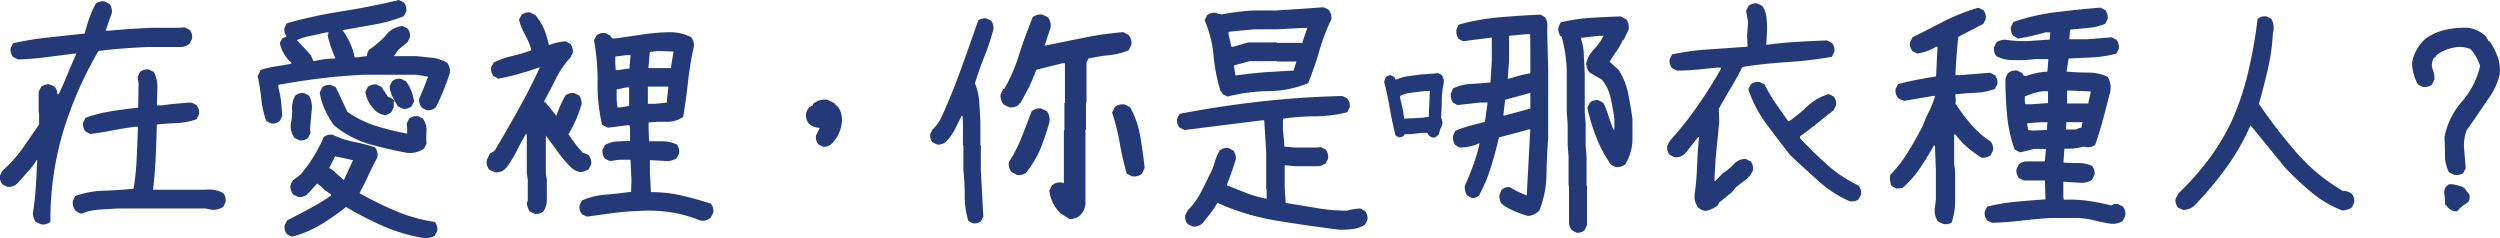<svg xmlns="http://www.w3.org/2000/svg" viewBox="0 0 279.38 26.59"><style>path{fill:#243A78;}</style><path d="M4.58,25.07,4,24.8a1.66,1.66,0,0,1-.32-1q.22-1.4.32-2.92t.16-3H4.1a8.77,8.77,0,0,1-1,1.32L1.94,20.5a1.37,1.37,0,0,1-1.13.38l-.54-.27a1.29,1.29,0,0,1-.27-1l.27-.54A13.81,13.81,0,0,0,2.51,16.6q.94-1.35,1.86-2.69V12.67l-.05-.05V10.25l.27-.54a1.29,1.29,0,0,1,1-.27l.54.27a1.22,1.22,0,0,1,.27.81h.16q.54-1.13,1-2.26T8.54,6H8.21l-3.11.4A30,30,0,0,1,2,6.64l-.54-.27a1.34,1.34,0,0,1-.27-1l.27-.54a35.54,35.54,0,0,1,4-.65l4-.43q.22-.86.51-1.69A12,12,0,0,1,10.69.43a1.25,1.25,0,0,1,1-.27l.54.27a1.43,1.43,0,0,1,.27,1l-.7,2h.32l2.29-.19,2.34-.13h3.15l.75-.05.54.27a1.25,1.25,0,0,1,.27,1l-.27.54a1.5,1.5,0,0,1-1,.38H16.71q-1.45.05-2.88.16T11,5.7a42,42,0,0,0-4,9.2,34.85,34.85,0,0,0-1.37,9.9A1.34,1.34,0,0,1,4.58,25.07Zm4.49-1.18-.54-.27a1.3,1.3,0,0,1-.38-1.18l.27-.54a10.37,10.37,0,0,1,3.17-.59q1.67-.05,3.34-.22a31.05,31.05,0,0,0,.35-3.42q.08-1.72.13-3.5H15.1q-1.29.16-2.5.4t-2.5.4l-.54-.27a1.25,1.25,0,0,1-.27-1l.27-.54a17.35,17.35,0,0,1,2.88-.73q1.48-.24,3-.4l.05-2.64-.11-.81.27-.54a1.25,1.25,0,0,1,1-.27l.54.27A3.51,3.51,0,0,1,17.58,10l-.05,1.78h.54q.75-.11,1.55-.19l1.6-.13a1.43,1.43,0,0,1,.75.32,1.25,1.25,0,0,1,.27,1l-.27.54a7.21,7.21,0,0,1-2.17.43q-1.14.05-2.27.16-.05,1.83-.13,3.66t-.3,3.63H23a3.21,3.21,0,0,1,1.94.38,1.25,1.25,0,0,1,.27,1l-.27.54a2.15,2.15,0,0,1-1.35.32L23,23.3H13.16L11,23.43A6.42,6.42,0,0,0,9.07,23.89Z"/><path d="M30.3,13.8l-.54-.27a10.35,10.35,0,0,1-.56-2.48,23.22,23.22,0,0,0-.4-2.53l.32-.7a10.17,10.17,0,0,1,1.69-.4q.89-.13,1.75-.3V7a4,4,0,0,1-1.29-2.18l.27-.54L32,4.09V4a1.2,1.2,0,0,1-.22-.86l.27-.54a53.75,53.75,0,0,1,6.24-1.35Q41.46.75,44.59,0l.54.27a1.25,1.25,0,0,1,.27,1l-.27.54a16.47,16.47,0,0,1-3.34.94l-3.5.62v.11l.11.05a9.9,9.9,0,0,1,.75,1.35,6.67,6.67,0,0,1,.48,1.53h.27L41,6.27a1.11,1.11,0,0,1,.27-.73A10.13,10.13,0,0,0,43.08,4,2.59,2.59,0,0,1,45,2.91l.54.27a1.25,1.25,0,0,1,.27,1l-.27.54-1,.81-.43.62L44,6.27h2.53l1.78.19A4,4,0,0,1,49.94,7a1.38,1.38,0,0,1,.32,1.18q-.32,1-.73,2T48.7,12a1.31,1.31,0,0,1-1,.32l-.54-.27a1.31,1.31,0,0,1-.32-1q.54-1.24,1-2.48l-1.32-.22H40.77q-2.48.11-4.87.4t-4.79.73v.32a8.89,8.89,0,0,1,.3,1.56q.08.81.13,1.61l-.27.54A1.25,1.25,0,0,1,30.3,13.8ZM47.25,26.58a18.56,18.56,0,0,1-4.44-1.32,37.53,37.53,0,0,1-4.14-2.13,25.29,25.29,0,0,1-2.88,2,11.76,11.76,0,0,1-3.17,1.32l-.54-.27a1.25,1.25,0,0,1-.27-1l.27-.54q1.26-.65,2.5-1.32A21.88,21.88,0,0,0,37,21.85v-.11l-.75-.54-.32-.32-.48-.38-1.13,1.24a1.43,1.43,0,0,1-1,.27l-.56-.27a1.8,1.8,0,0,1-.32-.86,1.43,1.43,0,0,1,.32-.75l.83-.62a17.37,17.37,0,0,0,1.45-2,16.72,16.72,0,0,0,1.13-2.18,1.25,1.25,0,0,1,1-.27,10,10,0,0,0,2.34.78,22.34,22.34,0,0,1,2.39.62,1.39,1.39,0,0,1,.27,1.13q-.54,1-1,2t-1,2a39.3,39.3,0,0,0,4.09,2,17.5,17.5,0,0,0,4.33,1.21,1.25,1.25,0,0,1,.27,1l-.27.54A1.94,1.94,0,0,1,47.25,26.58Zm-13.8-10.9-.54-.27a2.2,2.2,0,0,1-.4-1.61,6.55,6.55,0,0,0,.13-1.59A2.83,2.83,0,0,1,33,10.68a1.25,1.25,0,0,1,1-.27l.54.27a2.85,2.85,0,0,1,.27,1.83l-.16,1.88.05.48-.27.54A1.25,1.25,0,0,1,33.45,15.68Zm4-9.15V6.43A14.11,14.11,0,0,1,36.62,4l.11-.38h-.27L34.74,4a6.63,6.63,0,0,0-1.56.48q.81.86,1.56,1.69l.27.65h.16A10,10,0,0,1,37.48,6.54Zm8,10.55q-2.21-.43-4.28-1A11.58,11.58,0,0,1,37.32,14a10.37,10.37,0,0,1-1-1.72,7.14,7.14,0,0,1-.59-1.94L36,9.77a1.25,1.25,0,0,1,1-.27l.54.27,1.29,2.74A12.2,12.2,0,0,0,42,14.07a29.27,29.27,0,0,0,3.5.86v-.59l-.05-.54.27-.54a1.29,1.29,0,0,1,1-.27l.54.27a2.1,2.1,0,0,1,.4,1.35,12.93,12.93,0,0,0,0,1.45l-.27.54A2.72,2.72,0,0,1,45.5,17.08Zm-7,3,1-2.18-2-.43-.65,1.29.54.38.27.27.38.32.43.4Zm4.47-7.24a1.86,1.86,0,0,1-1.18-.7,3.45,3.45,0,0,1-.91-1.88l.27-.54a1.25,1.25,0,0,1,1-.27l.54.27.7,1.08.48.22.27.27v-.11a3,3,0,0,1-.54-1.56l.27-.54a1.25,1.25,0,0,1,1-.27l.54.27a4.8,4.8,0,0,1,.91,2.26l-.27.54a1.25,1.25,0,0,1-1,.27l-.54-.27-.32-.54H44v.16L44,12l-.27.54A1.8,1.8,0,0,1,42.92,12.89Z"/><path d="M59.73,23.89l-.54-.27a2.16,2.16,0,0,1-.32-.91l.11-.32V20.07l-.11-.73V15h-.11q-.54.91-1,1.83t-1.1,1.83l-.32.32a1.43,1.43,0,0,1-1,.27L54.73,19a1.24,1.24,0,0,1-.32-1.13l.32-.7.54-.32q1.35-2.26,2.64-4.57t2.42-4.73h-.11q-1.08.38-2.21.7t-2.31.54l-.54-.27a1.25,1.25,0,0,1-.27-1L55.16,7a9.32,9.32,0,0,1,2.07-.74,17.7,17.7,0,0,0,2.13-.63V5.49a8.86,8.86,0,0,0-.7-1.64A6.79,6.79,0,0,1,58,2.21l.27-.54a1.25,1.25,0,0,1,1-.27l.54.27a7.25,7.25,0,0,1,1,1.59A10.25,10.25,0,0,1,61.32,5h.16a5.47,5.47,0,0,1,1.72-.38l.54.27a1.43,1.43,0,0,1,.27,1l-.27.56-.22.22A11.17,11.17,0,0,0,62.07,8.9q-.59,1.18-1.24,2.37v.16h.11l1.24,1.51a12.61,12.61,0,0,1,1-2.26,1.25,1.25,0,0,1,1-.27l.54.27a1.43,1.43,0,0,1,.27,1q-.27.86-.62,1.69A14.49,14.49,0,0,1,63.53,15a17.25,17.25,0,0,0,1.61,2.1,1.31,1.31,0,0,1,.65.27,1.25,1.25,0,0,1,.27,1l-.27.54a2.16,2.16,0,0,1-.91.32,2,2,0,0,1-1.13-.59,13.19,13.19,0,0,1-1.45-1.72Q61.64,16,61,15.15v4.2l.11.73v2.42a2.35,2.35,0,0,1-.38,1.13A1.34,1.34,0,0,1,59.73,23.89Zm18.51.75A14.4,14.4,0,0,0,75,23.73a16.17,16.17,0,0,0-3.51-.16q-1.51.05-3,.24l-2.91.4-.54-.27a1.25,1.25,0,0,1-.27-1l.27-.54a8.17,8.17,0,0,1,2.66-.65q1.43-.11,2.82-.32l.05-1.24-.11-2.34H69.23L68.15,18l-.54-.27a1.25,1.25,0,0,1-.27-1l.27-.54a3.21,3.21,0,0,1,1.32-.38q.73-.05,1.48-.05v-1.4L70.36,14h-.27l-2.15.27-.65-.32a19.21,19.21,0,0,1-.51-4.68,24.74,24.74,0,0,0-.4-4.76l.27-.54a1.25,1.25,0,0,1,1-.27l.54.27.22.32h.38l3-.43A21.29,21.29,0,0,1,74.8,3.6a5.34,5.34,0,0,1,2.42.54,1.39,1.39,0,0,1,.32,1.08,34.69,34.69,0,0,0-.65,3.9q-.22,2-.54,3.93a3,3,0,0,1-1.87.56,15,15,0,0,0-2,.08v.65l.05,1.45,1.6,0a3.84,3.84,0,0,1,1.49.35,1.25,1.25,0,0,1,.27,1l-.27.54a2,2,0,0,1-1.13.32l-1.86-.11v1.35l.11,2.23a15.35,15.35,0,0,1,3.44.38q1.64.38,3.26.91a1.25,1.25,0,0,1,.27,1l-.27.54A1.3,1.3,0,0,1,78.24,24.64Zm-7.88-17V7.34l.11-1.18H70l-1.24.16v.81l.05.7h.27Zm-.05,4.2V9.77H70L68.91,10v1.13L69,12h.38Zm4.22-.38v-.27l.16-1.51H72.4V11.6h.81ZM75,7.61V7.4l.27-1.64L73.53,5.7l-.91.11-.16,1.8Z"/><path d="M149.68,25.67q-3.47-.43-6.94-1a26.72,26.72,0,0,1-6.7-2,8.33,8.33,0,0,1-.77,1.16l-.87,1.1a1.37,1.37,0,0,1-1.13.38l-.54-.27a1.25,1.25,0,0,1-.27-1l.27-.54a8,8,0,0,0,1.35-1.78q.54-1,1-2a6.44,6.44,0,0,0,.62-1.45,7.27,7.27,0,0,1,.59-1.45,1.25,1.25,0,0,1,1-.27l.54.27a1.43,1.43,0,0,1,.27,1q-.22.7-.48,1.44t-.54,1.44l2.18.86a12.35,12.35,0,0,0,2.29.65V21.15l-.05-.05V17l-.22-3.55H141l-4.32.54-4.32.54-.54-.27a1.25,1.25,0,0,1-.27-1l.27-.54q4.49-.86,9-1.37t9.2-.62l.54.27a1.25,1.25,0,0,1,.27,1l-.27.54A15,15,0,0,1,147,13a24.21,24.21,0,0,0-3.63.27V14.5q.11.91.16,1.88l1.18.11h2.42l.48-.05.54.27a1.43,1.43,0,0,1,.27,1l-.27.54a1.75,1.75,0,0,1-.81.32H144.7l-1.13-.11v2.61l.11,1.61q1.72.27,3.39.56a19.84,19.84,0,0,0,3.47.3A6.5,6.5,0,0,1,152,23.3l.54.27a1.25,1.25,0,0,1,.27,1l-.27.54a3.36,3.36,0,0,1-1.35.48A10.64,10.64,0,0,1,149.68,25.67ZM137.17,10.79l-.54-.27-.11-.27h-.11a20.48,20.48,0,0,1-.79-4,13.25,13.25,0,0,0-1-4l.27-.54a1.29,1.29,0,0,1,1-.27,1.54,1.54,0,0,0,.7.16q.86-.16,1.72-.27t1.78-.16h2.53L145.26,1l2.66-.19.54.27a1.39,1.39,0,0,1,.32,1.08,22.2,22.2,0,0,0-1.35,3.54,36,36,0,0,1-1.24,3.59,11.67,11.67,0,0,1-4.44.89A20.32,20.32,0,0,0,137.17,10.79Zm8.39-6V4.68l.54-1.56h-.48l-3,.16h-2.53l-2.8.27v.27l.32,1.4h.22l1.67-.48h3.17l.05.05h2.74l.05.05Zm-1,3.09.32-1h-2.15l-.05-.05h-3l-1.78.48v.11l.16,1h.16q1.56-.22,3.15-.35Z"/><path d="M190.6,23.57a1.54,1.54,0,0,1-.83-.38,2.09,2.09,0,0,1-.38-1.56,30.66,30.66,0,0,0,.27-3.16q.05-1.6.22-3.16h-.11l-1.4,1.78a1.44,1.44,0,0,1-1.24.48l-.54-.27a1.25,1.25,0,0,1-.27-1l.27-.54a36.71,36.71,0,0,0,3.08-3.87q1.41-2,2.65-4.2V7.56h-.48l-2.19.22q-1.12.11-2.25.11l-.54-.27a1.25,1.25,0,0,1-.27-1l.27-.54A26.86,26.86,0,0,1,191,5.52l4.29-.3V5l-.05-1,.11-1.51-.22-1.29.27-.54a1.25,1.25,0,0,1,1-.27l.54.27a2.65,2.65,0,0,1,.46,1.24,12.19,12.19,0,0,1,.08,1.4L197.38,5h.11q1.61-.22,3.31-.32t3.36-.16l.56.27a1.25,1.25,0,0,1,.27,1l-.27.56a45.43,45.43,0,0,1-5,.59q-2.53.16-5,.54-.59,1.18-1.29,2.34t-1.35,2.34l.05,1.45-.32,3.26q-.16,1.64-.22,3.34h.11l.81-.83a6.6,6.6,0,0,0,1.21-1,1.79,1.79,0,0,1,1.37-.62l.54.27a1.25,1.25,0,0,1,.27,1,2.58,2.58,0,0,1-.75,1l-1.18.91-.43.54-1.45,1.18-.11.27A3,3,0,0,1,190.6,23.57Zm16.11-1.08a12.64,12.64,0,0,1-3.48-2.25q-1.6-1.44-3.16-2.89-1.35-1.72-2.69-3.52a14,14,0,0,1-2-3.85l.27-.54a1.25,1.25,0,0,1,1-.27l.54.27a17.86,17.86,0,0,0,1.24,2.1l1.4,2h.11A17.64,17.64,0,0,0,202,11.86a5.81,5.81,0,0,1,2.37-1.35l.54.27a1.25,1.25,0,0,1,.27,1l-.27.54-1.16.91-.65.54-1.4,1.08-.54.38v.22q1.35,1.45,2.87,2.82a15.29,15.29,0,0,0,3.24,2.26l.43.22a1.25,1.25,0,0,1,.27,1l-.27.54A1.43,1.43,0,0,1,206.71,22.49Z"/><path d="M217.09,25l-.54-.27a2.25,2.25,0,0,1-.32-1.56l.11-.91v-3.2l-.11-2.8h-.11q-.7,1.24-1.53,2.49a11.23,11.23,0,0,1-2,2.27l-.65.05-.54-.27a2.09,2.09,0,0,1-.16-1.26,14.08,14.08,0,0,0,2-2.58q.86-1.4,1.61-2.85a17.34,17.34,0,0,1,.73-1.67,10.41,10.41,0,0,0,.67-1.72h-.22l-3.17.54a1.43,1.43,0,0,1-.75-.32,1.25,1.25,0,0,1-.27-1l.27-.54q1-.27,2.1-.48t2.15-.38l.16-3.31h-.16a5.46,5.46,0,0,1-2.1.75l-.54-.27a1.25,1.25,0,0,1-.27-1l.27-.54q1.83-.91,3.65-1.86A23,23,0,0,1,221.1.86l.54.27a1.25,1.25,0,0,1,.27,1l-.27.54-2.8,1.45q-.11,1.08-.19,2.14t-.13,2.14H219l3.39-.27.54.27a1.25,1.25,0,0,1,.27,1l-.27.54a7.17,7.17,0,0,1-2.15.43q-1.13.05-2.26.16v.22l.05.54-.05.27a20.33,20.33,0,0,0,1.72,2.31,10.31,10.31,0,0,0,2.21,1.94,1.25,1.25,0,0,1,.27,1l-.27.54a1.43,1.43,0,0,1-1,.27,13.06,13.06,0,0,1-2.1-1.61l-.86-1h-.11v3.28l.11.91v3.2a7.31,7.31,0,0,1-.4,2.48A1.25,1.25,0,0,1,217.09,25Zm18.78,0q-1-.16-1.94-.4a8.52,8.52,0,0,0-2.07-.24h-2.69q-1.67.11-3.28.3t-3.28.24l-.54-.27a1.25,1.25,0,0,1-.27-1l.27-.54a21.7,21.7,0,0,1,3.17-.54q1.67-.16,3.34-.27v-.11l-.05-2h-2.37l-.54-.27a1.34,1.34,0,0,1-.27-1l.27-.54a1.43,1.43,0,0,1,.75-.32h2.15l.11-1.4h-1.35q-.75.22-1.56.38l-.59-.32a15.92,15.92,0,0,1-.83-3.79q-.19-2-.19-4a1.43,1.43,0,0,1,.32-.75,1.25,1.25,0,0,1,1-.27l.54.27.22.32h.27A8.64,8.64,0,0,1,228.8,8l.11-1.4h-1.45a15.24,15.24,0,0,1-2.58.11,3.71,3.71,0,0,1-1.78-.43,1.34,1.34,0,0,1-.27-1l.27-.54a1.64,1.64,0,0,1,1.24-.27,13.54,13.54,0,0,0,2.42.11l2.31-.16.05-.81h-.48L227.1,4a15.48,15.48,0,0,1-1.59.3L225,4a1.25,1.25,0,0,1-.27-1l.27-.54a22.67,22.67,0,0,1,4.78-1.1q2.46-.3,4.94-.51l.54.27a1.25,1.25,0,0,1,.27,1l-.27.54a6.33,6.33,0,0,1-1.91.46l-2,.19-.11,1.08h2l2.74-.22.54.27a1.43,1.43,0,0,1,.27,1l-.27.54a12.21,12.21,0,0,1-2.61.43l-2.74.13L230.95,8q1.21.11,2.39.11a5.09,5.09,0,0,1,2.21.48,2.35,2.35,0,0,1,.27,1.67q-.38,1.51-.78,3t-.89,2.91a1.25,1.25,0,0,1-1,.27l-.32-.05a6.85,6.85,0,0,1-2.13.22l-.11,1.56q.81.05,1.65.05a3.65,3.65,0,0,1,1.55.32,1.25,1.25,0,0,1,.27,1l-.27.56a2.15,2.15,0,0,1-1.35.32l-1.86-.11V22l.05.32a15.3,15.3,0,0,1,2.74.13,23,23,0,0,1,2.56.51,1.07,1.07,0,0,1,.75-.16l.54.27a1.24,1.24,0,0,1,.27,1.08l-.27.54A2.07,2.07,0,0,1,235.87,25Zm-7-13.48V10.2h-.65a7.14,7.14,0,0,0-1.94.59v.59l.05.27H227Zm-.11,3v-.43l.05-.43H228l-1.45.11V14l.11.54.59.05Zm3.63-.22.22-.05.11-.59h-1.8l-.05.81h1.1Zm1-2.74v-.16l.27-1.18-2.66-.11v1.45Z"/><path d="M243.94,23.46l-.54-.27a1.25,1.25,0,0,1-.27-1l.38-.65a29.94,29.94,0,0,0,3.38-3.82,25,25,0,0,0,2.57-4.33,30.3,30.3,0,0,0,1.83-5.56,53.23,53.23,0,0,0,1-5.72,1.25,1.25,0,0,1,1-.27l.54.27A2.07,2.07,0,0,1,254,3.71a22.69,22.69,0,0,1-.56,4q-.46,2-1,3.89A56.22,56.22,0,0,0,256.59,17a20.62,20.62,0,0,0,5.22,4.33,1.57,1.57,0,0,1,1,.32,1.25,1.25,0,0,1,.27,1l-.27.54a1.9,1.9,0,0,1-1.08.32,12.22,12.22,0,0,1-3.4-2,33,33,0,0,1-3-2.82l-1.91-2.34L251.5,14a24.8,24.8,0,0,1-2.66,4.67,39.08,39.08,0,0,1-3.44,4.13A1.89,1.89,0,0,1,243.94,23.46Z"/><path d="M119.54,24.47l-1-.61a4.28,4.28,0,0,1-1.28-2.55l.3-.61a1.41,1.41,0,0,1,1.09-.3l.24.06V14.6l.06-.06v-3l.06-.06V7.07h-.3l-2.91.73A17.78,17.78,0,0,1,115,9.72q-.49.94-1,1.85h-.12v.12a1.41,1.41,0,0,1-1.09.3l-.61-.3a1.48,1.48,0,0,1-.36-1.15l.3-.61h.12A19.24,19.24,0,0,0,113.92,6q.64-2,1.49-4.07a1.41,1.41,0,0,1,1.09-.3l.61.3a1.61,1.61,0,0,1,.3,1.15l-.67,2h.12l4.3-.87a37.62,37.62,0,0,1,4.36-.62l.61.33a1.41,1.41,0,0,1,.3,1.09l-.3.61a7.88,7.88,0,0,1-2.19.55,21.34,21.34,0,0,0-2.28.36l-.24.43v4.43l-.06.06v3l-.06.06v8.29a2,2,0,0,1-.49,1.15A1.54,1.54,0,0,1,119.54,24.47Z"/><path d="M113.65,19.55l-.61-.33a1.41,1.41,0,0,1-.3-1.09,16.51,16.51,0,0,0,1.43-2.79q.58-1.46,1.12-2.91a1.41,1.41,0,0,1,1.09-.3l.61.3a1.61,1.61,0,0,1,.3,1.15,25.85,25.85,0,0,1-1,3,11.14,11.14,0,0,1-1.64,2.73A1.29,1.29,0,0,1,113.65,19.55Z"/><path d="M126.53,19.71l-.61-.3a31.33,31.33,0,0,1-.79-3.43,23.2,23.2,0,0,0-.85-3.4l.3-.61a1.41,1.41,0,0,1,1.09-.3l.61.3a10.21,10.21,0,0,1,1.15,3.28q.3,1.76.49,3.52l-.3.64A1.41,1.41,0,0,1,126.53,19.71Z"/><path d="M108.73,24.95l-.51-.25a9.49,9.49,0,0,1-.41-2.8,28,28,0,0,0-.15-2.93v-2.7l-.05-.05V13.6l-.05-.66h-.1q-.36.76-.74,1.5a6.41,6.41,0,0,1-1,1.4,1.32,1.32,0,0,1-1,.31l-.51-.25a1.19,1.19,0,0,1-.25-.92l.25-.51a4.31,4.31,0,0,0,1.07-1.53q1.17-2.6,2.14-5.29t1.89-5.34a1.23,1.23,0,0,1,.94-.25l.51.25a1.35,1.35,0,0,1,.25,1q-.41,1.53-1,3t-1.06,3a6.44,6.44,0,0,1,.48,2.07q.08,1.1.13,2.22v2.6l.05.05V19l.28,5.23-.28.51A1.19,1.19,0,0,1,108.73,24.95Z"/><path d="M92,16.41l-.54-.27a1.25,1.25,0,0,1-.27-1l.43-.86a1.8,1.8,0,0,1-1.24-.48,1.57,1.57,0,0,1-.32-1,1.52,1.52,0,0,1,.38-.81l.38-.22.05-.16a2,2,0,0,1,1.61-.46l.81.4v.11h.11v.11h.11v.11h.11a2.64,2.64,0,0,1,.43,2A3.91,3.91,0,0,1,93,16,1.3,1.3,0,0,1,92,16.41Z"/><path d="M274.24,19.52l-.56-.28a3.91,3.91,0,0,1-.45-1.87q0-1-.06-2a8.37,8.37,0,0,1,1.94-4,9.31,9.31,0,0,0,2.05-4,5.35,5.35,0,0,0-1.06-1.87,3,3,0,0,0-1.65-.22,4.8,4.8,0,0,0-2.12.84l-.22.33H272a1.72,1.72,0,0,0-.22,1.09,3.2,3.2,0,0,1,.28,1.34l-.28.56a1.3,1.3,0,0,1-1,.28l-.56-.28a5.09,5.09,0,0,1-.67-2.37,4.23,4.23,0,0,1,.5-1.48,5,5,0,0,1,1-1.26,6.07,6.07,0,0,1,2.23-1,9.86,9.86,0,0,1,2.6-.22,3.61,3.61,0,0,1,1.79.84l.17.17.28.5h.11a8.49,8.49,0,0,1,.89,1.73,4.51,4.51,0,0,1,.22,2,7.66,7.66,0,0,1-1.14,2.51q-.81,1.17-1.59,2.34l-.95,1.34a4.7,4.7,0,0,0-.28,2.18l.17,2.07-.28.56A1.34,1.34,0,0,1,274.24,19.52Z"/><path d="M273.92,23.47a1.35,1.35,0,0,1-.5-.45l0-.06-.08,0,0-.06-.08,0c-.07-.34,0-.63-.07-1a1.37,1.37,0,0,1,.12-1l.32-.28a1.36,1.36,0,0,1,.61,0l.49.11.21.08.08,0,.21.11c.3.15.3.31.48.5l.25.33a1.06,1.06,0,0,1-.11.79l-.38.31-.07,0a6.69,6.69,0,0,0-.84.78A1.7,1.7,0,0,1,273.92,23.47Z"/><path d="M170.73,24.13a13.28,13.28,0,0,1-1.51-.54,6.81,6.81,0,0,1-1.41-.82,1.47,1.47,0,0,1-.24-1l.24-.57a1.16,1.16,0,0,1,.92-.28,9.81,9.81,0,0,0,1.89.91l.39-7.38h-.1l-3.4.91q-.39,1.7-.9,3.32a19,19,0,0,1-1.31,3.15,1,1,0,0,1-.87.28l-.49-.28a1.69,1.69,0,0,1-.24-1.08q.53-1.16.95-2.32a22.38,22.38,0,0,0,.7-2.4h-.1a5,5,0,0,1-2.14.45l-.49-.28a1.47,1.47,0,0,1-.24-1l.24-.57a11.35,11.35,0,0,1,1.63-.57l1.7-.45.29-2.15h-.8l-1.29.14-1.29.14-.49-.28a1.47,1.47,0,0,1-.24-1l.24-.57a5.13,5.13,0,0,1,2-.51q1.09-.06,2.19-.17l.15-2.38V4.21h-.1l-3.13.4L163,4.33a1.47,1.47,0,0,1-.24-1l.24-.57a23.8,23.8,0,0,1,4.5-.82q2.32-.2,4.65-.31l.49.28A1.47,1.47,0,0,1,172.91,3l0,.91.1,3.76,0,.06v7.7q-.15,2-.19,4.12a11.51,11.51,0,0,1-.78,3.95A1.85,1.85,0,0,1,170.73,24.13Zm.29-12V10.41h-.1l-2.72.74L168,12.9h.19Zm0-4V7.75l0-2.15L171,3.82h-.44L168.64,4V6.79l-.15,2h.15l1.17-.34A11.76,11.76,0,0,1,171,8.2ZM176.17,26l-.52-.28a1.57,1.57,0,0,1-.31-.79V20.79l-.05-.06v-3.2l-.1-1.3V13.86l-.1-1.3V8.26a15.09,15.09,0,0,0-.16-2.19,17.55,17.55,0,0,0-.42-2h-.1a1.4,1.4,0,0,1-.26-1l.26-.57A19.12,19.12,0,0,1,177.72,2q1.7-.11,3.41-.17l.62.34A1.56,1.56,0,0,1,182,3.31l-.57,1.19h-.1a6.09,6.09,0,0,1-.67,1.2q-.42.58-.78,1.2l1,.91a7.36,7.36,0,0,1,1.06,2.6q.29,1.41.49,2.89v2.49a5.72,5.72,0,0,1-.78,2.55,1.44,1.44,0,0,1-.93.34,1.32,1.32,0,0,1-.73-.34,14.06,14.06,0,0,1-1.6-3,21.86,21.86,0,0,1-1-3.28l.26-.57a1.18,1.18,0,0,1,1-.28l.52.28a10,10,0,0,1,.6,1.5,15.38,15.38,0,0,0,.54,1.5h.1V13.3q-.16-1.19-.42-2.35a4.69,4.69,0,0,0-1-2.07l-1.37-.79a1.78,1.78,0,0,1-.36-1,3.28,3.28,0,0,1,.89-1.6A6.19,6.19,0,0,0,179.21,4h-.52l-2,.23v.11A6.58,6.58,0,0,1,177,6.25l.1,2v4.3l.1,1.3v2.38l.1,1.3v3.2l.05.06v4.36l-.26.57A1.14,1.14,0,0,1,176.17,26Z"/><path d="M160.24,15.39a.92.92,0,0,1-.58-.28l-.16-.26-.56,0-1.32.14h-.67v.09a.71.71,0,0,1-.62.27l-.37-.2q-.37-1.44-.64-3t-.64-3l.15-.47a.71.71,0,0,1,.62-.27l.37.2.12.27h.14a4.92,4.92,0,0,1,1.32-.37l1.4-.19,1.94-.14.37.2a1.27,1.27,0,0,1,.23.9,10,10,0,0,0-.22,1.87q0,1-.08,2a1.23,1.23,0,0,1,.15.67l-.15.47H161l-.21.7A1,1,0,0,1,160.24,15.39Zm-.57-2.33v-.23l.12-2.68-.88.06-1.26.16a3.54,3.54,0,0,0-1.18.34l0,.28q.14.54.26,1.1t.19,1.17l1.89-.09Z"/></svg>